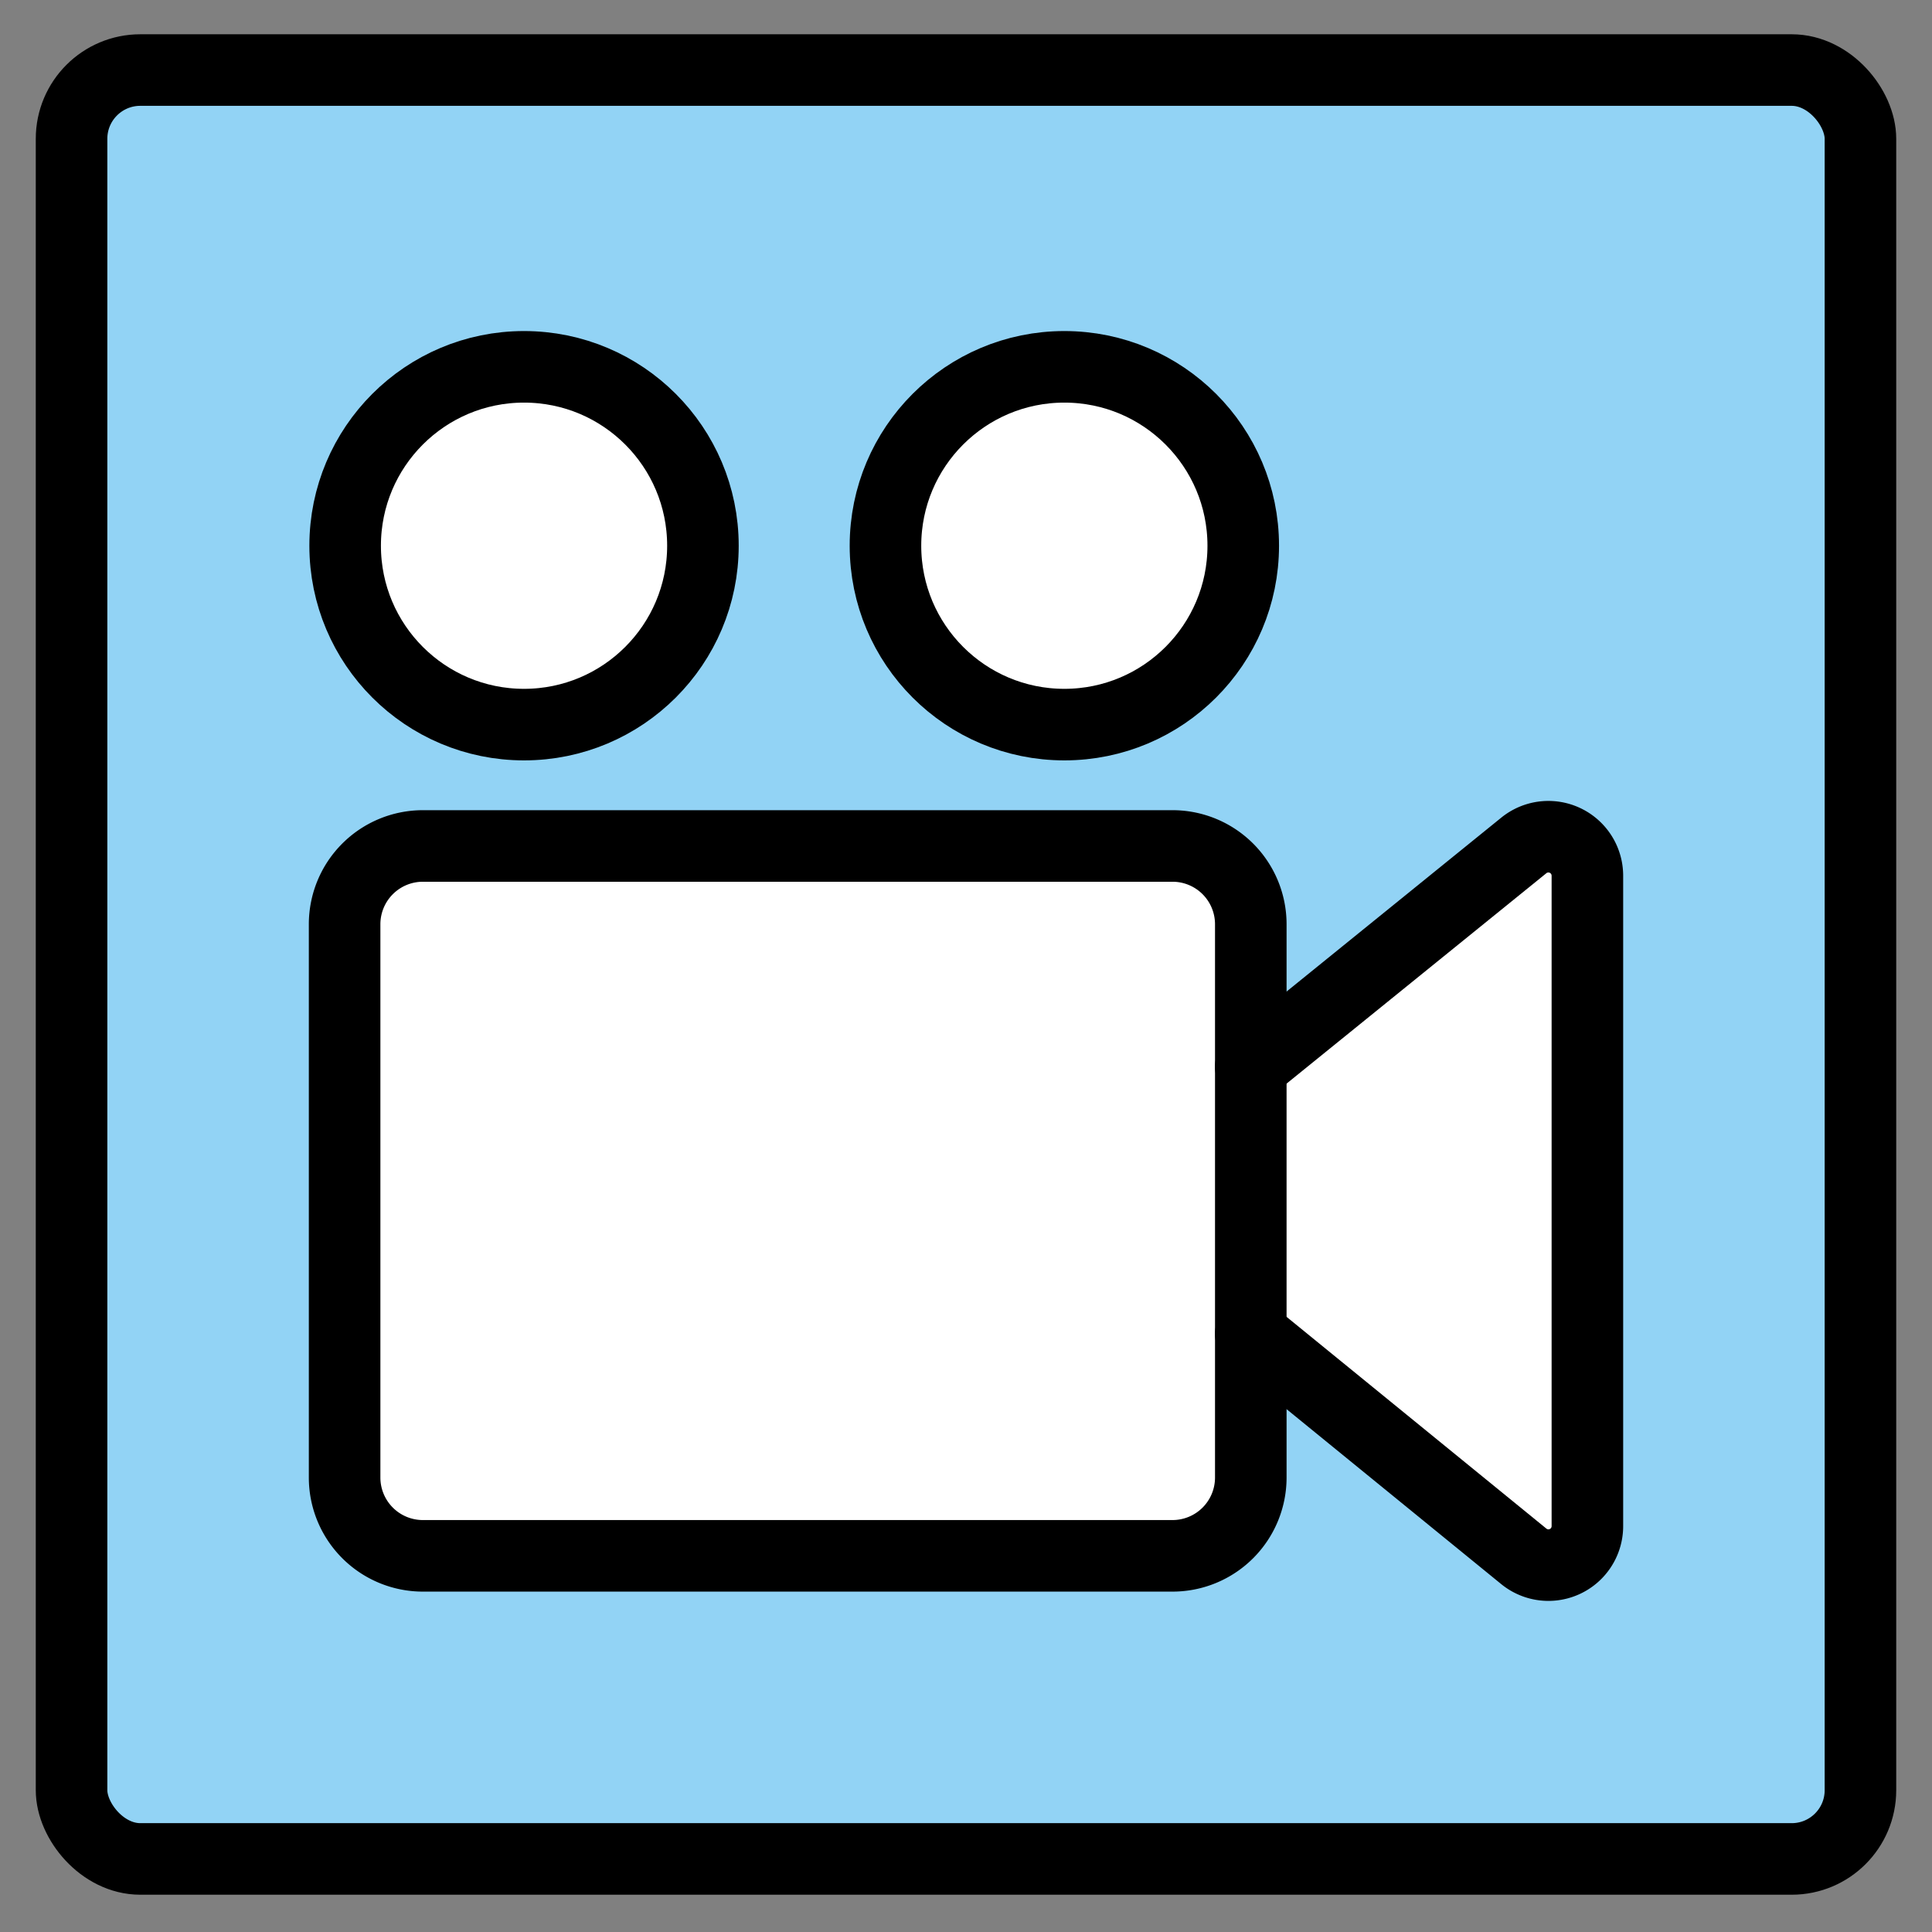 <svg id="emoji" viewBox="9 9 54 54" xmlns="http://www.w3.org/2000/svg">
<rect x="9" y="9" width="54" height="54" fill="#808080" stroke="none"/>
<defs>
    <linearGradient id="yellow-gradient" x1="0%" y1="0%" x2="0%" y2="100%">
      <stop style="stop-color:#FDE02F;stop-opacity:1;" offset="0%" />
      <stop style="stop-color:#F7B209;stop-opacity:1;" offset="100%" />
    </linearGradient>
  </defs>
  <g id="color">
    <rect x="11" y="10.958" rx="1.921" width="50" height="50" fill="#92d3f5"/>
    <path fill="#fff" d="M43.96,46.281,51.59,52.5a1.089,1.089,0,0,0,1.778-.845V33.476a1.09,1.09,0,0,0-1.778-.845l-7.841,6.391"/>
    <path fill="#fff" d="M41.773,52.486H20.82a2.188,2.188,0,0,1-2.188-2.188V34.833A2.188,2.188,0,0,1,20.82,32.645H41.773A2.188,2.188,0,0,1,43.96,34.833V50.298A2.188,2.188,0,0,1,41.773,52.486Z"/>
    <circle cx="23.647" cy="24.253" r="5" fill="#fff"/>
    <circle cx="38.749" cy="24.253" r="5" fill="#fff"/>
  </g>
  <g id="line">
    <path fill="none" stroke="#000" stroke-linecap="round" stroke-linejoin="round" stroke-width="2" d="M43.96,46.281,51.59,52.5a1.089,1.089,0,0,0,1.778-.845V33.476a1.09,1.09,0,0,0-1.778-.845l-7.63,6.18"/>
    <circle cx="23.647" cy="24.253" r="5" fill="none" stroke="#000" stroke-linejoin="round" stroke-width="2"/>
    <circle cx="38.749" cy="24.253" r="5" fill="none" stroke="#000" stroke-linejoin="round" stroke-width="2"/>
    <path fill="none" stroke="#000" stroke-linejoin="round" stroke-width="2" d="M41.773,52.486H20.82a2.188,2.188,0,0,1-2.188-2.188V34.833A2.188,2.188,0,0,1,20.82,32.645H41.773A2.188,2.188,0,0,1,43.96,34.833V50.298A2.188,2.188,0,0,1,41.773,52.486Z"/>
    <rect x="11" y="10.958" rx="1.921" width="50" height="50" fill="none" stroke="#000" stroke-miterlimit="10" stroke-width="2"/>
  </g>
</svg>

